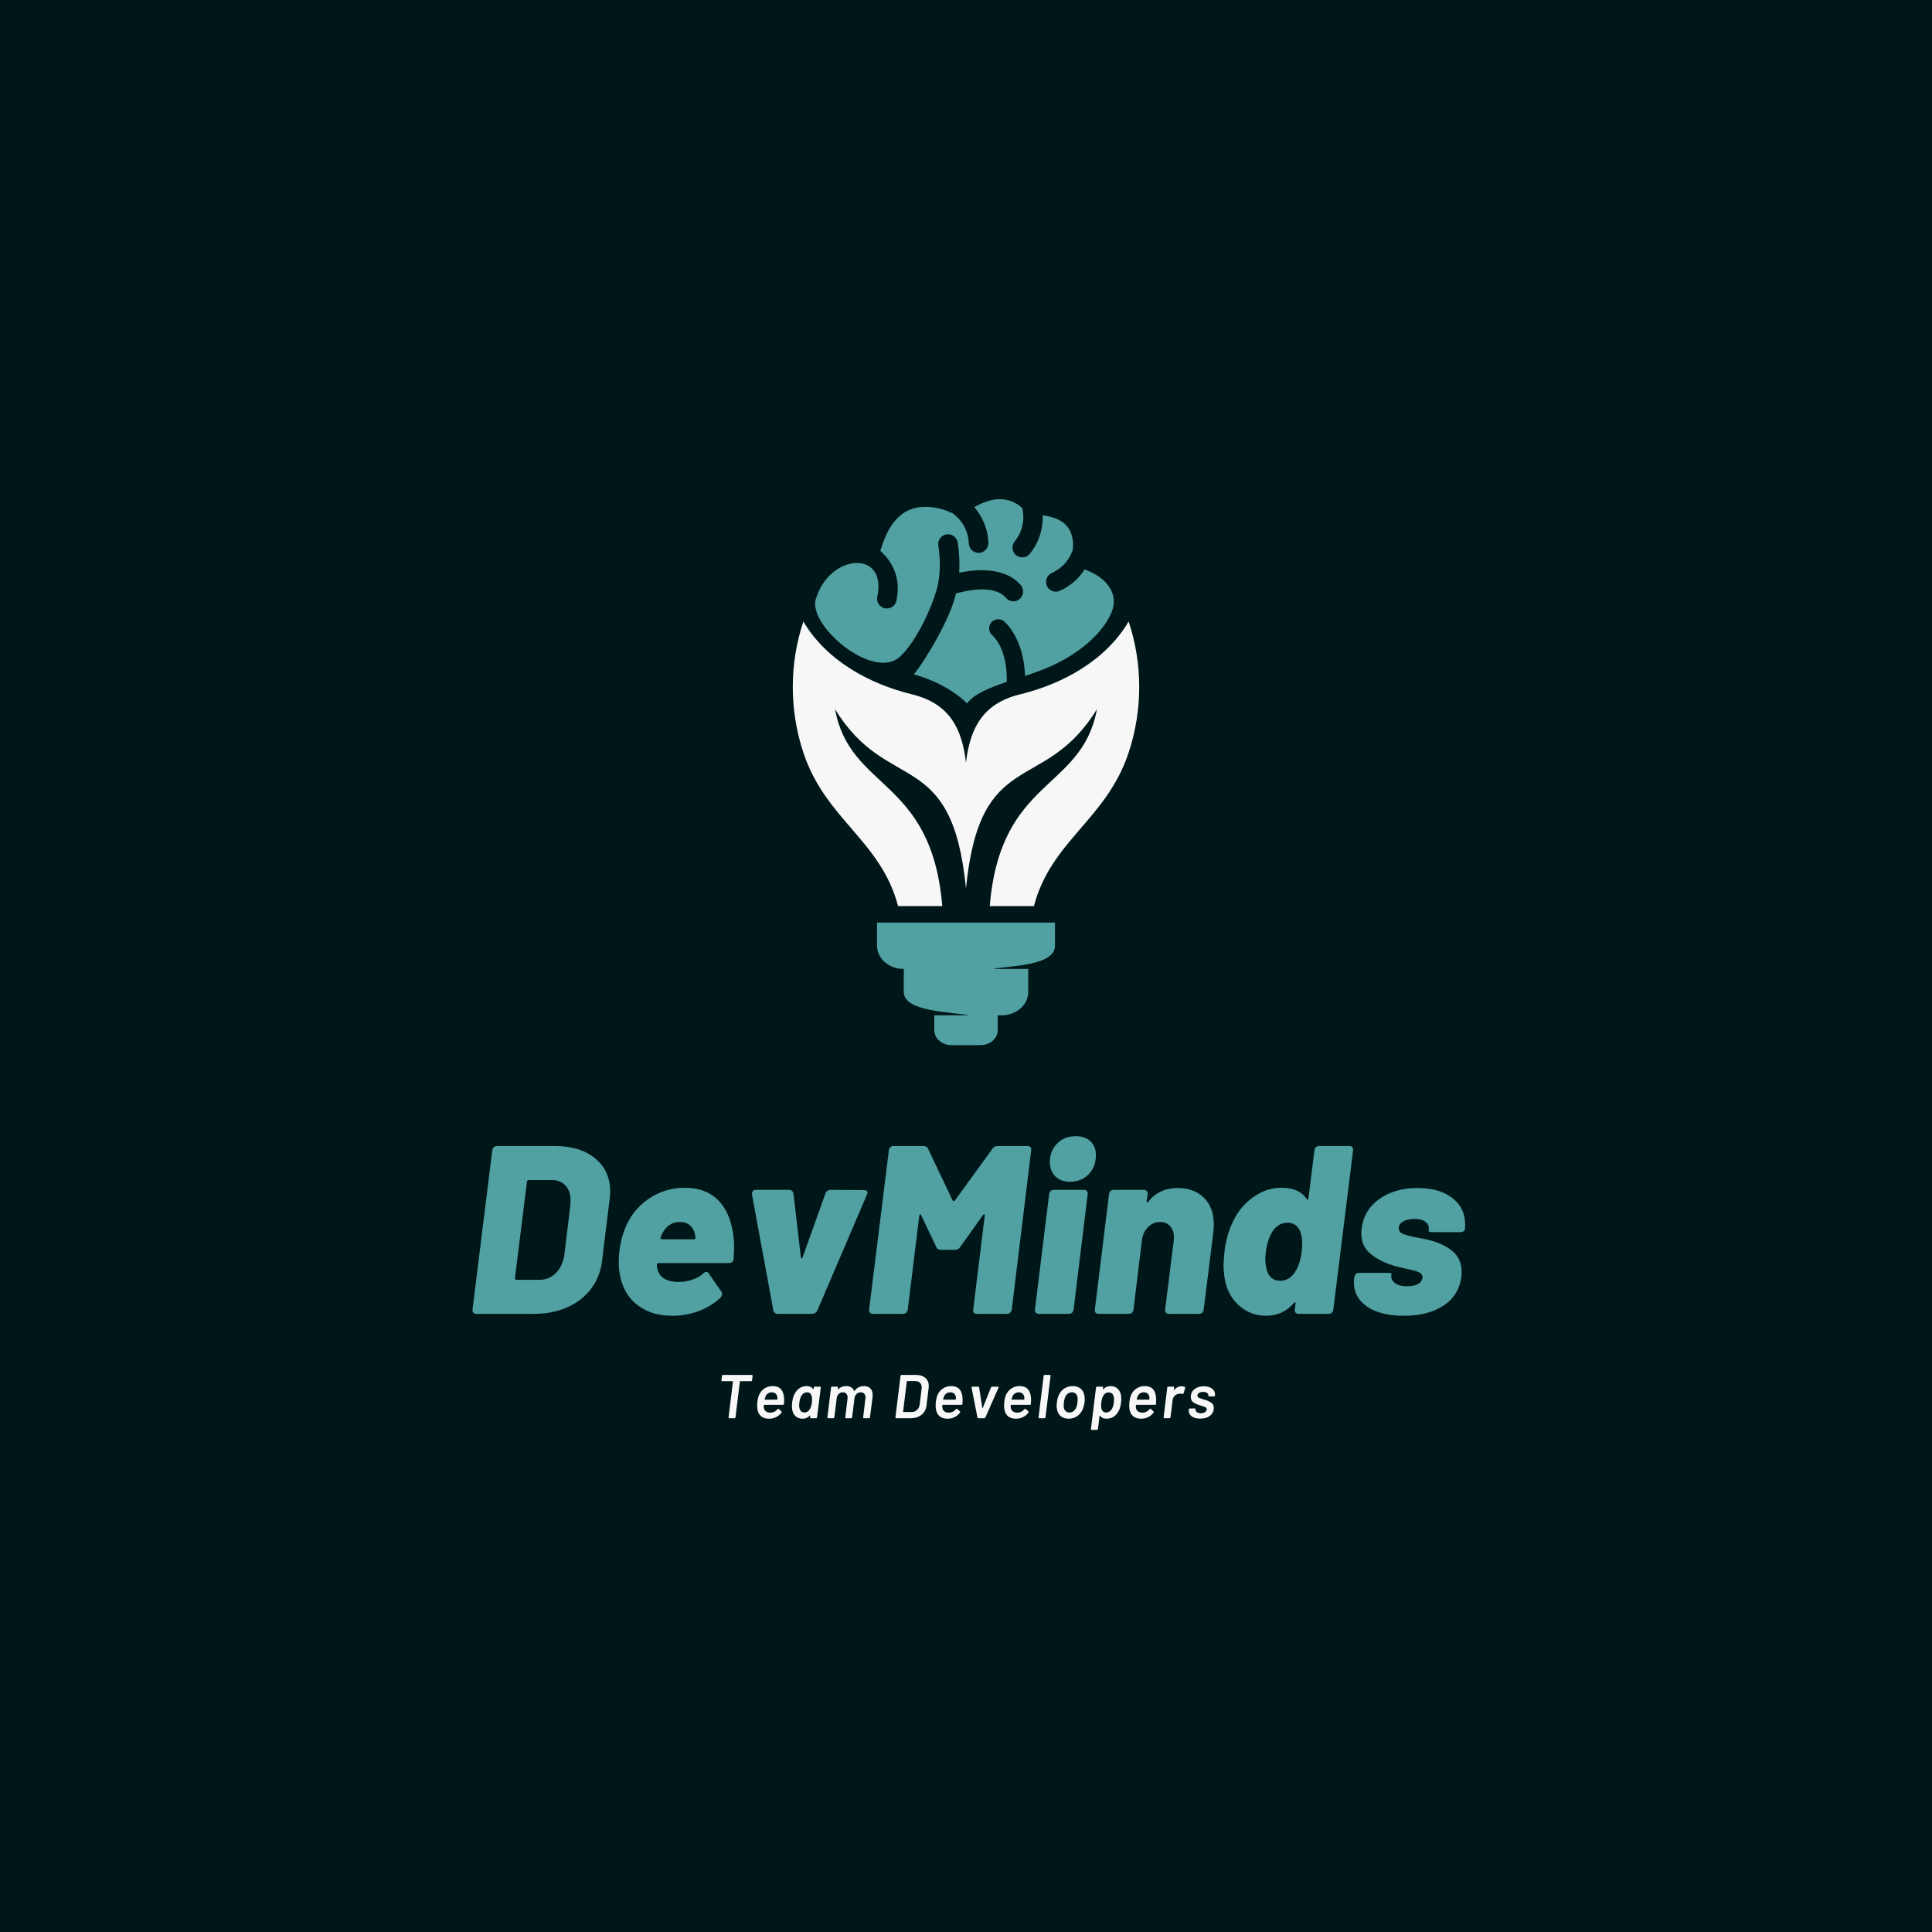 <svg xmlns="http://www.w3.org/2000/svg" xmlns:xlink="http://www.w3.org/1999/xlink" width="500" zoomAndPan="magnify" viewBox="0 0 375 375" height="500" preserveAspectRatio="xMidYMid meet" version="1.0"><defs><g/><clipPath id="8060c8d333"><path d="M 153.121 120 L 222 120 L 222 176 L 153.121 176 Z M 153.121 120 " clip-rule="nonzero"/></clipPath><clipPath id="dffc0115d4"><path d="M 170 179 L 205 179 L 205 202.922 L 170 202.922 Z M 170 179 " clip-rule="nonzero"/></clipPath><clipPath id="976999f841"><path d="M 158 96.426 L 217 96.426 L 217 137 L 158 137 Z M 158 96.426 " clip-rule="nonzero"/></clipPath></defs><rect x="-37.5" width="450" fill="#ffffff" y="-37.5" height="450" fill-opacity="1"/><rect x="-37.5" width="450" fill="#001719" y="-37.5" height="450" fill-opacity="1"/><g clip-path="url(#8060c8d333)"><path fill="#f7f7f7" d="M 182.895 175.871 L 174.316 175.871 C 170.98 163.168 160.289 159.102 155.965 146.18 C 153.121 137.664 153.258 128.605 155.938 120.637 C 160.305 128.059 168.48 132.688 177.031 134.777 C 184.277 136.543 186.723 141.387 187.496 148.016 C 188.281 141.383 190.723 136.543 197.973 134.777 C 206.523 132.688 214.695 128.059 219.062 120.637 C 221.742 128.605 221.883 137.664 219.035 146.18 C 214.707 159.102 204.02 163.168 200.684 175.871 L 192.109 175.871 C 194.195 150.883 210.004 153.535 212.914 137.648 C 202.664 154.398 190.246 144.695 187.496 172.422 C 184.75 144.699 172.336 154.398 162.078 137.648 C 164.996 153.535 180.801 150.883 182.895 175.871 Z M 182.895 175.871 " fill-opacity="1" fill-rule="evenodd"/></g><g clip-path="url(#dffc0115d4)"><path fill="#51a0a2" d="M 204.77 179.074 L 170.234 179.074 L 170.234 183.574 C 170.234 186.043 172.539 188.07 175.359 188.07 L 175.422 188.07 L 175.422 192.566 C 175.422 196.414 184.785 196.418 188.082 197.066 L 181.344 197.066 L 181.344 199.961 C 181.344 201.559 182.832 202.855 184.641 202.855 L 190.359 202.855 C 192.176 202.855 193.656 201.555 193.656 199.961 L 193.656 197.066 L 194.461 197.066 C 197.277 197.066 199.578 195.039 199.578 192.566 L 199.586 188.07 L 192.715 188.07 C 196.043 187.418 204.77 187.496 204.77 183.574 Z M 204.77 179.074 " fill-opacity="1" fill-rule="evenodd"/></g><g clip-path="url(#976999f841)"><path fill="#51a0a2" d="M 174.617 127.512 C 178.016 124.469 181.348 116.902 182.062 113.402 C 182.066 113.352 182.078 113.309 182.09 113.258 C 182.48 111.238 182.566 108.801 182.129 105.887 C 181.969 104.844 182.68 103.875 183.723 103.723 C 184.766 103.566 185.727 104.277 185.887 105.32 C 186.215 107.469 186.289 109.398 186.18 111.156 C 189.57 110.457 195.133 110.027 198.141 113.605 C 198.816 114.402 198.715 115.602 197.914 116.27 C 197.117 116.949 195.918 116.848 195.246 116.043 C 193.039 113.422 187.738 114.574 185.539 115.195 C 184.656 119.664 179.691 128.105 177.379 130.887 C 184.387 132.859 187.688 136.539 187.688 136.539 C 189.102 134.637 192.215 133.43 195.414 132.359 C 195.582 125.734 192.621 123.32 192.613 123.312 C 191.867 122.68 191.773 121.566 192.406 120.82 C 193.039 120.074 194.16 119.977 194.906 120.613 C 194.922 120.617 198.727 123.746 198.961 131.203 C 200.598 130.656 202.285 130.059 203.945 129.32 C 208.668 127.238 213.719 123.496 215.68 119.012 C 217.453 114.98 214.293 111.934 210.859 110.664 C 210.75 110.629 210.637 110.578 210.535 110.527 C 209.562 112.023 208.047 113.625 205.711 114.68 C 204.758 115.109 203.637 114.68 203.203 113.723 C 202.773 112.77 203.199 111.648 204.152 111.215 C 206.754 110.043 207.809 107.914 208.211 106.77 C 208.211 106.609 208.227 106.453 208.254 106.289 C 208.383 105.289 208.141 103.945 207.707 103.047 C 206.73 101.051 204.512 100.297 202.398 100.023 C 202.441 102.008 202.031 104.852 199.895 107.488 C 199.242 108.301 198.043 108.422 197.23 107.77 C 196.418 107.105 196.289 105.914 196.949 105.098 C 199.137 102.395 198.625 99.426 198.449 98.695 C 198.41 98.645 198.363 98.602 198.32 98.551 C 197.703 97.891 196.582 97.336 195.734 97.109 C 193.465 96.488 191.109 97.281 189.113 98.43 C 190.379 99.91 191.723 102.211 191.844 105.336 C 191.887 106.383 191.066 107.27 190.023 107.309 C 188.977 107.348 188.09 106.535 188.047 105.484 C 187.898 101.605 185.02 99.703 184.824 99.574 C 184.602 99.508 184.379 99.43 184.164 99.32 C 182.582 98.586 180.25 98.234 178.539 98.438 C 174.25 98.938 172.18 102.684 171.023 106.461 C 170.973 106.609 170.926 106.762 170.859 106.898 C 172.676 108.516 175.066 111.672 173.996 116.605 C 173.773 117.633 172.762 118.285 171.734 118.062 C 170.715 117.844 170.059 116.836 170.281 115.809 C 172.258 106.656 160.961 107.383 158.336 116.328 C 156.836 121.457 169.473 132.125 174.617 127.512 Z M 174.617 127.512 " fill-opacity="1" fill-rule="evenodd"/></g><g fill="#51a0a2" fill-opacity="1"><g transform="translate(90.328, 255.016)"><g><path d="M 2.141 0 C 1.891 0 1.691 -0.078 1.547 -0.234 C 1.41 -0.391 1.359 -0.594 1.391 -0.844 L 5.219 -31.734 C 5.25 -31.984 5.348 -32.188 5.516 -32.344 C 5.68 -32.5 5.891 -32.578 6.141 -32.578 L 17.359 -32.578 C 20.641 -32.578 23.25 -31.773 25.188 -30.172 C 27.133 -28.578 28.109 -26.43 28.109 -23.734 C 28.109 -23.453 28.078 -23 28.016 -22.375 L 26.516 -10.188 C 26.273 -8.176 25.562 -6.395 24.375 -4.844 C 23.195 -3.289 21.656 -2.094 19.75 -1.25 C 17.844 -0.414 15.711 0 13.359 0 Z M 9.625 -6.938 C 9.625 -6.719 9.719 -6.609 9.906 -6.609 L 14.469 -6.609 C 15.676 -6.609 16.711 -7.051 17.578 -7.938 C 18.453 -8.82 19 -10.008 19.219 -11.5 L 20.375 -21.078 C 20.406 -21.297 20.422 -21.594 20.422 -21.969 C 20.422 -23.207 20.094 -24.18 19.438 -24.891 C 18.789 -25.609 17.91 -25.969 16.797 -25.969 L 12.281 -25.969 C 12.219 -25.969 12.145 -25.938 12.062 -25.875 C 11.988 -25.812 11.953 -25.734 11.953 -25.641 Z M 9.625 -6.938 "/></g></g></g><g fill="#51a0a2" fill-opacity="1"><g transform="translate(118.19, 255.016)"><g><path d="M 13.5 -6.188 C 14.457 -6.188 15.352 -6.332 16.188 -6.625 C 17.031 -6.926 17.727 -7.32 18.281 -7.812 C 18.5 -8.031 18.703 -8.141 18.891 -8.141 C 19.109 -8.141 19.281 -8.031 19.406 -7.812 L 21.781 -4.375 C 21.906 -4.219 21.969 -4.031 21.969 -3.812 C 21.969 -3.625 21.875 -3.41 21.688 -3.172 C 20.508 -2.047 19.098 -1.172 17.453 -0.547 C 15.805 0.066 14.098 0.375 12.328 0.375 C 10.285 0.375 8.52 -0.004 7.031 -0.766 C 5.539 -1.523 4.359 -2.586 3.484 -3.953 C 2.43 -5.691 1.906 -7.738 1.906 -10.094 C 1.906 -10.781 1.953 -11.492 2.047 -12.234 C 2.203 -13.629 2.547 -15.023 3.078 -16.422 C 4.004 -18.848 5.52 -20.797 7.625 -22.266 C 9.738 -23.734 12.098 -24.469 14.703 -24.469 C 17.711 -24.469 20.023 -23.504 21.641 -21.578 C 23.254 -19.66 24.141 -16.984 24.297 -13.547 C 24.297 -12.297 24.266 -11.348 24.203 -10.703 C 24.172 -10.141 23.859 -9.859 23.266 -9.859 L 9.625 -9.859 C 9.414 -9.859 9.312 -9.75 9.312 -9.531 C 9.312 -9.133 9.359 -8.812 9.453 -8.562 C 9.66 -7.789 10.113 -7.203 10.812 -6.797 C 11.508 -6.391 12.406 -6.188 13.5 -6.188 Z M 13.734 -17.828 C 12.242 -17.828 11.109 -17.066 10.328 -15.547 L 10.047 -14.844 L 10 -14.703 C 10 -14.641 10.035 -14.582 10.109 -14.531 C 10.191 -14.488 10.266 -14.469 10.328 -14.469 L 16.469 -14.469 C 16.594 -14.469 16.688 -14.504 16.75 -14.578 C 16.812 -14.66 16.828 -14.75 16.797 -14.844 L 16.703 -15.453 C 16.547 -16.191 16.219 -16.77 15.719 -17.188 C 15.227 -17.613 14.566 -17.828 13.734 -17.828 Z M 13.734 -17.828 "/></g></g></g><g fill="#51a0a2" fill-opacity="1"><g transform="translate(143.074, 255.016)"><g><path d="M 7.906 0 C 7.414 0 7.125 -0.234 7.031 -0.703 L 2.891 -23.125 L 2.891 -23.312 C 2.891 -23.812 3.148 -24.062 3.672 -24.062 L 10.141 -24.062 C 10.359 -24.062 10.535 -23.988 10.672 -23.844 C 10.816 -23.707 10.906 -23.531 10.938 -23.312 L 12.375 -10.938 C 12.406 -10.812 12.457 -10.75 12.531 -10.75 C 12.613 -10.75 12.672 -10.812 12.703 -10.938 L 17.125 -23.312 C 17.188 -23.531 17.312 -23.707 17.5 -23.844 C 17.688 -23.988 17.883 -24.062 18.094 -24.062 L 24.609 -24.016 C 24.828 -24.016 25 -23.973 25.125 -23.891 C 25.25 -23.816 25.312 -23.703 25.312 -23.547 C 25.312 -23.422 25.266 -23.266 25.172 -23.078 L 15.594 -0.703 C 15.375 -0.234 15.016 0 14.516 0 Z M 7.906 0 "/></g></g></g><g fill="#51a0a2" fill-opacity="1"><g transform="translate(167.26, 255.016)"><g><path d="M 2.188 0 C 1.938 0 1.738 -0.078 1.594 -0.234 C 1.457 -0.391 1.406 -0.594 1.438 -0.844 L 5.266 -31.734 C 5.285 -31.984 5.379 -32.188 5.547 -32.344 C 5.723 -32.5 5.938 -32.578 6.188 -32.578 L 12 -32.578 C 12.438 -32.578 12.734 -32.391 12.891 -32.016 L 17.641 -22.016 C 17.766 -21.828 17.914 -21.828 18.094 -22.016 L 25.359 -32.016 C 25.609 -32.391 25.953 -32.578 26.391 -32.578 L 32.203 -32.578 C 32.453 -32.578 32.633 -32.5 32.75 -32.344 C 32.875 -32.188 32.922 -31.984 32.891 -31.734 L 29.125 -0.844 C 29.094 -0.594 28.988 -0.391 28.812 -0.234 C 28.645 -0.078 28.441 0 28.203 0 L 22.328 0 C 21.805 0 21.578 -0.281 21.641 -0.844 L 23.875 -19.031 L 23.875 -19.125 C 23.875 -19.25 23.832 -19.312 23.75 -19.312 C 23.676 -19.312 23.594 -19.25 23.5 -19.125 L 19.125 -12.984 C 18.875 -12.609 18.531 -12.422 18.094 -12.422 L 15.359 -12.422 C 14.891 -12.422 14.594 -12.609 14.469 -12.984 L 11.547 -19.125 C 11.484 -19.281 11.41 -19.344 11.328 -19.312 C 11.254 -19.281 11.203 -19.188 11.172 -19.031 L 8.938 -0.844 C 8.906 -0.594 8.812 -0.391 8.656 -0.234 C 8.5 -0.078 8.297 0 8.047 0 Z M 2.188 0 "/></g></g></g><g fill="#51a0a2" fill-opacity="1"><g transform="translate(199.447, 255.016)"><g><path d="M 8.234 -25.641 C 7.055 -25.641 6.109 -25.988 5.391 -26.688 C 4.68 -27.383 4.328 -28.305 4.328 -29.453 C 4.328 -30.91 4.801 -32.113 5.75 -33.062 C 6.695 -34.008 7.898 -34.484 9.359 -34.484 C 10.566 -34.484 11.52 -34.148 12.219 -33.484 C 12.914 -32.816 13.266 -31.922 13.266 -30.797 C 13.266 -29.285 12.789 -28.047 11.844 -27.078 C 10.895 -26.117 9.691 -25.641 8.234 -25.641 Z M 2.188 0 C 1.938 0 1.738 -0.078 1.594 -0.234 C 1.457 -0.391 1.406 -0.594 1.438 -0.844 L 4.188 -23.219 C 4.281 -23.781 4.594 -24.062 5.125 -24.062 L 10.984 -24.062 C 11.234 -24.062 11.414 -23.984 11.531 -23.828 C 11.656 -23.672 11.703 -23.469 11.672 -23.219 L 8.938 -0.844 C 8.906 -0.594 8.812 -0.391 8.656 -0.234 C 8.5 -0.078 8.297 0 8.047 0 Z M 2.188 0 "/></g></g></g><g fill="#51a0a2" fill-opacity="1"><g transform="translate(211.401, 255.016)"><g><path d="M 17.172 -24.422 C 19.305 -24.422 21.008 -23.789 22.281 -22.531 C 23.562 -21.281 24.203 -19.539 24.203 -17.312 C 24.203 -17.031 24.172 -16.547 24.109 -15.859 L 22.234 -0.844 C 22.211 -0.594 22.125 -0.391 21.969 -0.234 C 21.812 -0.078 21.609 0 21.359 0 L 15.5 0 C 15.25 0 15.051 -0.078 14.906 -0.234 C 14.77 -0.391 14.719 -0.594 14.75 -0.844 L 16.422 -14.188 L 16.469 -14.797 C 16.469 -15.691 16.227 -16.422 15.75 -16.984 C 15.27 -17.547 14.609 -17.828 13.766 -17.828 C 12.867 -17.828 12.086 -17.492 11.422 -16.828 C 10.754 -16.16 10.359 -15.281 10.234 -14.188 L 8.609 -0.844 C 8.516 -0.281 8.203 0 7.672 0 L 1.812 0 C 1.562 0 1.375 -0.078 1.25 -0.234 C 1.125 -0.391 1.078 -0.594 1.109 -0.844 L 3.859 -23.219 C 3.891 -23.469 3.984 -23.672 4.141 -23.828 C 4.297 -23.984 4.5 -24.062 4.75 -24.062 L 10.609 -24.062 C 10.859 -24.062 11.051 -23.984 11.188 -23.828 C 11.332 -23.672 11.391 -23.469 11.359 -23.219 L 11.172 -21.922 C 11.141 -21.766 11.16 -21.672 11.234 -21.641 C 11.316 -21.609 11.406 -21.656 11.5 -21.781 C 12.895 -23.539 14.785 -24.422 17.172 -24.422 Z M 17.172 -24.422 "/></g></g></g><g fill="#51a0a2" fill-opacity="1"><g transform="translate(236.239, 255.016)"><g><path d="M 18.891 -31.734 C 18.922 -31.984 19.016 -32.188 19.172 -32.344 C 19.328 -32.5 19.531 -32.578 19.781 -32.578 L 25.688 -32.578 C 25.938 -32.578 26.125 -32.5 26.25 -32.344 C 26.375 -32.188 26.422 -31.984 26.391 -31.734 L 22.562 -0.844 C 22.531 -0.594 22.438 -0.391 22.281 -0.234 C 22.133 -0.078 21.938 0 21.688 0 L 15.828 0 C 15.578 0 15.379 -0.078 15.234 -0.234 C 15.098 -0.391 15.047 -0.594 15.078 -0.844 L 15.219 -1.953 C 15.25 -2.109 15.223 -2.203 15.141 -2.234 C 15.066 -2.266 14.984 -2.219 14.891 -2.094 C 13.492 -0.445 11.68 0.375 9.453 0.375 C 7.492 0.375 5.758 -0.289 4.25 -1.625 C 2.75 -2.957 1.828 -4.68 1.484 -6.797 C 1.328 -7.785 1.25 -8.672 1.25 -9.453 C 1.25 -10.066 1.312 -10.961 1.438 -12.141 C 1.688 -14.254 2.25 -16.207 3.125 -18 C 4.051 -19.926 5.359 -21.484 7.047 -22.672 C 8.734 -23.867 10.539 -24.469 12.469 -24.469 C 14.789 -24.469 16.422 -23.754 17.359 -22.328 C 17.422 -22.211 17.5 -22.164 17.594 -22.188 C 17.688 -22.219 17.734 -22.312 17.734 -22.469 Z M 15.172 -8.188 C 15.816 -9.238 16.234 -10.508 16.422 -12 C 16.484 -12.75 16.516 -13.266 16.516 -13.547 C 16.516 -14.566 16.375 -15.414 16.094 -16.094 C 15.602 -17.156 14.801 -17.688 13.688 -17.688 C 12.5 -17.688 11.535 -17.141 10.797 -16.047 C 10.141 -15.086 9.691 -13.738 9.453 -12 C 9.391 -11.383 9.359 -10.953 9.359 -10.703 C 9.359 -9.711 9.492 -8.859 9.766 -8.141 C 10.203 -6.992 11.039 -6.422 12.281 -6.422 C 13.457 -6.422 14.422 -7.008 15.172 -8.188 Z M 15.172 -8.188 "/></g></g></g><g fill="#51a0a2" fill-opacity="1"><g transform="translate(261.588, 255.016)"><g><path d="M 10.891 0.375 C 7.879 0.375 5.508 -0.211 3.781 -1.391 C 2.062 -2.578 1.203 -4.145 1.203 -6.094 C 1.203 -6.438 1.219 -6.703 1.25 -6.891 L 1.297 -7.125 C 1.328 -7.363 1.422 -7.562 1.578 -7.719 C 1.734 -7.875 1.938 -7.953 2.188 -7.953 L 7.719 -7.953 C 8.312 -7.953 8.578 -7.859 8.516 -7.672 L 8.469 -7.406 C 8.406 -6.812 8.66 -6.316 9.234 -5.922 C 9.805 -5.535 10.578 -5.344 11.547 -5.344 C 12.441 -5.344 13.16 -5.504 13.703 -5.828 C 14.242 -6.16 14.516 -6.594 14.516 -7.125 C 14.516 -7.551 14.266 -7.875 13.766 -8.094 C 13.273 -8.312 12.473 -8.531 11.359 -8.75 C 9.523 -9.125 8.051 -9.57 6.938 -10.094 C 5.633 -10.688 4.594 -11.41 3.812 -12.266 C 3.039 -13.117 2.656 -14.242 2.656 -15.641 C 2.656 -16.035 2.672 -16.344 2.703 -16.562 C 3.016 -18.977 4.16 -20.891 6.141 -22.297 C 8.129 -23.711 10.613 -24.422 13.594 -24.422 C 16.414 -24.422 18.656 -23.773 20.312 -22.484 C 21.969 -21.203 22.797 -19.492 22.797 -17.359 C 22.797 -16.953 22.781 -16.641 22.75 -16.422 C 22.719 -16.266 22.625 -16.129 22.469 -16.016 C 22.312 -15.91 22.113 -15.859 21.875 -15.859 L 16.469 -15.859 C 15.945 -15.859 15.688 -15.953 15.688 -16.141 L 15.734 -16.422 C 15.797 -17.016 15.582 -17.492 15.094 -17.859 C 14.613 -18.234 13.91 -18.422 12.984 -18.422 C 12.078 -18.422 11.336 -18.258 10.766 -17.938 C 10.191 -17.613 9.906 -17.172 9.906 -16.609 C 9.906 -16.109 10.188 -15.742 10.75 -15.516 C 11.312 -15.285 12.227 -15.047 13.5 -14.797 C 14.988 -14.547 16.164 -14.266 17.031 -13.953 C 18.645 -13.398 19.895 -12.664 20.781 -11.75 C 21.664 -10.832 22.109 -9.629 22.109 -8.141 C 22.109 -7.734 22.094 -7.426 22.062 -7.219 C 21.75 -4.789 20.594 -2.914 18.594 -1.594 C 16.594 -0.281 14.023 0.375 10.891 0.375 Z M 10.891 0.375 "/></g></g></g><g fill="#f7f7f7" fill-opacity="1"><g transform="translate(138.965, 275.275)"><g><path d="M 6.953 -8.406 C 7.016 -8.406 7.055 -8.383 7.078 -8.344 C 7.109 -8.312 7.117 -8.266 7.109 -8.203 L 7.016 -7.375 C 7.016 -7.32 6.992 -7.273 6.953 -7.234 C 6.922 -7.203 6.867 -7.188 6.797 -7.188 L 4.734 -7.188 C 4.691 -7.188 4.66 -7.16 4.641 -7.109 L 3.797 -0.188 C 3.785 -0.133 3.758 -0.086 3.719 -0.047 C 3.688 -0.016 3.645 0 3.594 0 L 2.609 0 C 2.547 0 2.5 -0.016 2.469 -0.047 C 2.445 -0.086 2.441 -0.133 2.453 -0.188 L 3.297 -7.109 C 3.297 -7.16 3.273 -7.188 3.234 -7.188 L 1.234 -7.188 C 1.109 -7.188 1.051 -7.25 1.062 -7.375 L 1.172 -8.203 C 1.191 -8.336 1.258 -8.406 1.375 -8.406 Z M 6.953 -8.406 "/></g></g></g><g fill="#f7f7f7" fill-opacity="1"><g transform="translate(146.261, 275.275)"><g><path d="M 3.281 -1.078 C 3.562 -1.086 3.816 -1.148 4.047 -1.266 C 4.285 -1.379 4.477 -1.535 4.625 -1.734 C 4.664 -1.805 4.723 -1.844 4.797 -1.844 C 4.828 -1.844 4.859 -1.828 4.891 -1.797 L 5.406 -1.344 C 5.445 -1.289 5.469 -1.242 5.469 -1.203 C 5.469 -1.16 5.453 -1.117 5.422 -1.078 C 5.148 -0.711 4.805 -0.426 4.391 -0.219 C 3.973 -0.008 3.516 0.094 3.016 0.094 C 2.398 0.094 1.898 -0.051 1.516 -0.344 C 1.141 -0.645 0.895 -1.066 0.781 -1.609 C 0.727 -1.859 0.703 -2.145 0.703 -2.469 C 0.703 -2.664 0.711 -2.875 0.734 -3.094 C 0.797 -3.633 0.891 -4.062 1.016 -4.375 C 1.223 -4.938 1.566 -5.383 2.047 -5.719 C 2.523 -6.062 3.078 -6.234 3.703 -6.234 C 4.484 -6.234 5.051 -6 5.406 -5.531 C 5.758 -5.07 5.938 -4.41 5.938 -3.547 C 5.938 -3.305 5.926 -3.051 5.906 -2.781 C 5.895 -2.727 5.867 -2.68 5.828 -2.641 C 5.797 -2.609 5.754 -2.594 5.703 -2.594 L 2.094 -2.594 C 2.051 -2.594 2.02 -2.566 2 -2.516 L 1.984 -2.266 C 1.984 -1.898 2.098 -1.609 2.328 -1.391 C 2.555 -1.18 2.875 -1.078 3.281 -1.078 Z M 3.547 -5.031 C 3.242 -5.031 2.988 -4.953 2.781 -4.797 C 2.57 -4.648 2.414 -4.445 2.312 -4.188 C 2.27 -4.094 2.219 -3.926 2.156 -3.688 C 2.145 -3.633 2.16 -3.609 2.203 -3.609 L 4.547 -3.609 C 4.598 -3.609 4.625 -3.633 4.625 -3.688 C 4.625 -3.906 4.625 -4.047 4.625 -4.109 C 4.582 -4.391 4.469 -4.613 4.281 -4.781 C 4.094 -4.945 3.848 -5.031 3.547 -5.031 Z M 3.547 -5.031 "/></g></g></g><g fill="#f7f7f7" fill-opacity="1"><g transform="translate(153.125, 275.275)"><g><path d="M 4.828 -5.938 C 4.836 -6 4.859 -6.047 4.891 -6.078 C 4.922 -6.109 4.973 -6.125 5.047 -6.125 L 6.016 -6.125 C 6.141 -6.125 6.195 -6.062 6.188 -5.938 L 5.469 -0.188 C 5.457 -0.133 5.438 -0.086 5.406 -0.047 C 5.375 -0.016 5.32 0 5.25 0 L 4.281 0 C 4.156 0 4.098 -0.062 4.109 -0.188 L 4.156 -0.484 C 4.156 -0.516 4.145 -0.531 4.125 -0.531 C 4.113 -0.539 4.098 -0.535 4.078 -0.516 C 3.691 -0.109 3.227 0.094 2.688 0.094 C 2.145 0.094 1.695 -0.051 1.344 -0.344 C 1 -0.645 0.77 -1.055 0.656 -1.578 C 0.613 -1.836 0.594 -2.102 0.594 -2.375 C 0.594 -2.633 0.609 -2.867 0.641 -3.078 C 0.703 -3.641 0.828 -4.129 1.016 -4.547 C 1.254 -5.078 1.582 -5.488 2 -5.781 C 2.414 -6.082 2.906 -6.234 3.469 -6.234 C 4 -6.234 4.414 -6.039 4.719 -5.656 C 4.727 -5.625 4.738 -5.613 4.75 -5.625 C 4.77 -5.633 4.785 -5.656 4.797 -5.688 Z M 4.016 -1.688 C 4.234 -1.988 4.383 -2.453 4.469 -3.078 C 4.488 -3.285 4.5 -3.473 4.5 -3.641 C 4.5 -3.992 4.445 -4.281 4.344 -4.5 C 4.188 -4.852 3.922 -5.031 3.547 -5.031 C 3.141 -5.031 2.805 -4.863 2.547 -4.531 C 2.273 -4.164 2.102 -3.676 2.031 -3.062 C 2 -2.863 1.984 -2.688 1.984 -2.531 C 1.984 -2.207 2.035 -1.926 2.141 -1.688 C 2.297 -1.301 2.598 -1.109 3.047 -1.109 C 3.43 -1.109 3.754 -1.301 4.016 -1.688 Z M 4.016 -1.688 "/></g></g></g><g fill="#f7f7f7" fill-opacity="1"><g transform="translate(160.085, 275.275)"><g><path d="M 7.625 -6.234 C 8.156 -6.234 8.566 -6.082 8.859 -5.781 C 9.148 -5.477 9.297 -5.051 9.297 -4.5 C 9.297 -4.414 9.289 -4.285 9.281 -4.109 L 8.781 -0.188 C 8.77 -0.062 8.703 0 8.578 0 L 7.609 0 C 7.555 0 7.516 -0.016 7.484 -0.047 C 7.453 -0.086 7.441 -0.133 7.453 -0.188 L 7.891 -3.828 C 7.898 -3.879 7.906 -3.953 7.906 -4.047 C 7.906 -4.348 7.82 -4.586 7.656 -4.766 C 7.5 -4.941 7.281 -5.031 7 -5.031 C 6.676 -5.031 6.398 -4.922 6.172 -4.703 C 5.941 -4.484 5.805 -4.195 5.766 -3.844 L 5.312 -0.188 C 5.301 -0.062 5.234 0 5.109 0 L 4.141 0 C 4.086 0 4.047 -0.016 4.016 -0.047 C 3.984 -0.086 3.973 -0.133 3.984 -0.188 L 4.422 -3.828 C 4.43 -3.879 4.438 -3.945 4.438 -4.031 C 4.438 -4.332 4.352 -4.57 4.188 -4.75 C 4.031 -4.938 3.805 -5.031 3.516 -5.031 C 3.223 -5.031 2.973 -4.941 2.766 -4.766 C 2.555 -4.586 2.414 -4.348 2.344 -4.047 L 1.859 -0.188 C 1.848 -0.133 1.82 -0.086 1.781 -0.047 C 1.75 -0.016 1.707 0 1.656 0 L 0.672 0 C 0.617 0 0.578 -0.016 0.547 -0.047 C 0.516 -0.086 0.504 -0.133 0.516 -0.188 L 1.219 -5.938 C 1.238 -6.062 1.305 -6.125 1.422 -6.125 L 2.406 -6.125 C 2.531 -6.125 2.582 -6.062 2.562 -5.938 L 2.531 -5.609 C 2.52 -5.578 2.523 -5.555 2.547 -5.547 C 2.566 -5.547 2.586 -5.562 2.609 -5.594 C 2.992 -6.02 3.508 -6.234 4.156 -6.234 C 4.539 -6.234 4.863 -6.156 5.125 -6 C 5.383 -5.844 5.57 -5.609 5.688 -5.297 C 5.707 -5.273 5.723 -5.266 5.734 -5.266 C 5.754 -5.266 5.77 -5.281 5.781 -5.312 C 6 -5.613 6.266 -5.844 6.578 -6 C 6.898 -6.156 7.25 -6.234 7.625 -6.234 Z M 7.625 -6.234 "/></g></g></g><g fill="#f7f7f7" fill-opacity="1"><g transform="translate(170.285, 275.275)"><g/></g></g><g fill="#f7f7f7" fill-opacity="1"><g transform="translate(173.165, 275.275)"><g><path d="M 0.797 0 C 0.672 0 0.617 -0.062 0.641 -0.188 L 1.625 -8.203 C 1.645 -8.336 1.719 -8.406 1.844 -8.406 L 4.625 -8.406 C 5.383 -8.406 5.988 -8.211 6.438 -7.828 C 6.883 -7.453 7.109 -6.941 7.109 -6.297 C 7.109 -6.223 7.102 -6.102 7.094 -5.938 L 6.672 -2.453 C 6.578 -1.703 6.25 -1.102 5.688 -0.656 C 5.125 -0.219 4.426 0 3.594 0 Z M 2.125 -1.266 C 2.113 -1.223 2.133 -1.203 2.188 -1.203 L 3.797 -1.203 C 4.211 -1.203 4.555 -1.332 4.828 -1.594 C 5.109 -1.863 5.281 -2.223 5.344 -2.672 L 5.719 -5.719 C 5.727 -5.77 5.734 -5.852 5.734 -5.969 C 5.734 -6.352 5.625 -6.656 5.406 -6.875 C 5.195 -7.094 4.906 -7.203 4.531 -7.203 L 2.922 -7.203 C 2.867 -7.203 2.844 -7.176 2.844 -7.125 Z M 2.125 -1.266 "/></g></g></g><g fill="#f7f7f7" fill-opacity="1"><g transform="translate(180.905, 275.275)"><g><path d="M 3.281 -1.078 C 3.562 -1.086 3.816 -1.148 4.047 -1.266 C 4.285 -1.379 4.477 -1.535 4.625 -1.734 C 4.664 -1.805 4.723 -1.844 4.797 -1.844 C 4.828 -1.844 4.859 -1.828 4.891 -1.797 L 5.406 -1.344 C 5.445 -1.289 5.469 -1.242 5.469 -1.203 C 5.469 -1.16 5.453 -1.117 5.422 -1.078 C 5.148 -0.711 4.805 -0.426 4.391 -0.219 C 3.973 -0.008 3.516 0.094 3.016 0.094 C 2.398 0.094 1.898 -0.051 1.516 -0.344 C 1.141 -0.645 0.895 -1.066 0.781 -1.609 C 0.727 -1.859 0.703 -2.145 0.703 -2.469 C 0.703 -2.664 0.711 -2.875 0.734 -3.094 C 0.797 -3.633 0.891 -4.062 1.016 -4.375 C 1.223 -4.938 1.566 -5.383 2.047 -5.719 C 2.523 -6.062 3.078 -6.234 3.703 -6.234 C 4.484 -6.234 5.051 -6 5.406 -5.531 C 5.758 -5.07 5.938 -4.41 5.938 -3.547 C 5.938 -3.305 5.926 -3.051 5.906 -2.781 C 5.895 -2.727 5.867 -2.68 5.828 -2.641 C 5.797 -2.609 5.754 -2.594 5.703 -2.594 L 2.094 -2.594 C 2.051 -2.594 2.02 -2.566 2 -2.516 L 1.984 -2.266 C 1.984 -1.898 2.098 -1.609 2.328 -1.391 C 2.555 -1.18 2.875 -1.078 3.281 -1.078 Z M 3.547 -5.031 C 3.242 -5.031 2.988 -4.953 2.781 -4.797 C 2.57 -4.648 2.414 -4.445 2.312 -4.188 C 2.27 -4.094 2.219 -3.926 2.156 -3.688 C 2.145 -3.633 2.16 -3.609 2.203 -3.609 L 4.547 -3.609 C 4.598 -3.609 4.625 -3.633 4.625 -3.688 C 4.625 -3.906 4.625 -4.047 4.625 -4.109 C 4.582 -4.391 4.469 -4.613 4.281 -4.781 C 4.094 -4.945 3.848 -5.031 3.547 -5.031 Z M 3.547 -5.031 "/></g></g></g><g fill="#f7f7f7" fill-opacity="1"><g transform="translate(187.769, 275.275)"><g><path d="M 2.141 0 C 2.023 0 1.961 -0.051 1.953 -0.156 L 0.812 -5.922 L 0.812 -5.969 C 0.812 -6.07 0.875 -6.125 1 -6.125 L 2.094 -6.125 C 2.195 -6.125 2.258 -6.07 2.281 -5.969 L 2.906 -1.984 C 2.914 -1.953 2.926 -1.938 2.938 -1.938 C 2.957 -1.938 2.973 -1.953 2.984 -1.984 L 4.578 -5.969 C 4.629 -6.07 4.707 -6.125 4.812 -6.125 L 5.906 -6.125 C 6.008 -6.125 6.062 -6.082 6.062 -6 L 6.031 -5.906 L 3.5 -0.156 C 3.457 -0.051 3.383 0 3.281 0 Z M 2.141 0 "/></g></g></g><g fill="#f7f7f7" fill-opacity="1"><g transform="translate(194.189, 275.275)"><g><path d="M 3.281 -1.078 C 3.562 -1.086 3.816 -1.148 4.047 -1.266 C 4.285 -1.379 4.477 -1.535 4.625 -1.734 C 4.664 -1.805 4.723 -1.844 4.797 -1.844 C 4.828 -1.844 4.859 -1.828 4.891 -1.797 L 5.406 -1.344 C 5.445 -1.289 5.469 -1.242 5.469 -1.203 C 5.469 -1.16 5.453 -1.117 5.422 -1.078 C 5.148 -0.711 4.805 -0.426 4.391 -0.219 C 3.973 -0.008 3.516 0.094 3.016 0.094 C 2.398 0.094 1.898 -0.051 1.516 -0.344 C 1.141 -0.645 0.895 -1.066 0.781 -1.609 C 0.727 -1.859 0.703 -2.145 0.703 -2.469 C 0.703 -2.664 0.711 -2.875 0.734 -3.094 C 0.797 -3.633 0.891 -4.062 1.016 -4.375 C 1.223 -4.938 1.566 -5.383 2.047 -5.719 C 2.523 -6.062 3.078 -6.234 3.703 -6.234 C 4.484 -6.234 5.051 -6 5.406 -5.531 C 5.758 -5.07 5.938 -4.41 5.938 -3.547 C 5.938 -3.305 5.926 -3.051 5.906 -2.781 C 5.895 -2.727 5.867 -2.68 5.828 -2.641 C 5.797 -2.609 5.754 -2.594 5.703 -2.594 L 2.094 -2.594 C 2.051 -2.594 2.02 -2.566 2 -2.516 L 1.984 -2.266 C 1.984 -1.898 2.098 -1.609 2.328 -1.391 C 2.555 -1.18 2.875 -1.078 3.281 -1.078 Z M 3.547 -5.031 C 3.242 -5.031 2.988 -4.953 2.781 -4.797 C 2.57 -4.648 2.414 -4.445 2.312 -4.188 C 2.27 -4.094 2.219 -3.926 2.156 -3.688 C 2.145 -3.633 2.16 -3.609 2.203 -3.609 L 4.547 -3.609 C 4.598 -3.609 4.625 -3.633 4.625 -3.688 C 4.625 -3.906 4.625 -4.047 4.625 -4.109 C 4.582 -4.391 4.469 -4.613 4.281 -4.781 C 4.094 -4.945 3.848 -5.031 3.547 -5.031 Z M 3.547 -5.031 "/></g></g></g><g fill="#f7f7f7" fill-opacity="1"><g transform="translate(201.053, 275.275)"><g><path d="M 0.688 0 C 0.625 0 0.578 -0.016 0.547 -0.047 C 0.523 -0.086 0.52 -0.133 0.531 -0.188 L 1.516 -8.203 C 1.523 -8.336 1.594 -8.406 1.719 -8.406 L 2.703 -8.406 C 2.754 -8.406 2.797 -8.383 2.828 -8.344 C 2.859 -8.312 2.867 -8.266 2.859 -8.203 L 1.875 -0.188 C 1.863 -0.133 1.836 -0.086 1.797 -0.047 C 1.766 -0.016 1.723 0 1.672 0 Z M 0.688 0 "/></g></g></g><g fill="#f7f7f7" fill-opacity="1"><g transform="translate(204.437, 275.275)"><g><path d="M 3.016 0.094 C 2.398 0.094 1.891 -0.062 1.484 -0.375 C 1.086 -0.695 0.836 -1.145 0.734 -1.719 C 0.68 -1.926 0.656 -2.16 0.656 -2.422 C 0.656 -2.578 0.672 -2.797 0.703 -3.078 C 0.766 -3.586 0.883 -4.047 1.062 -4.453 C 1.301 -5.016 1.66 -5.453 2.141 -5.766 C 2.629 -6.078 3.18 -6.234 3.797 -6.234 C 4.391 -6.234 4.883 -6.078 5.281 -5.766 C 5.676 -5.453 5.926 -5.02 6.031 -4.469 C 6.082 -4.238 6.109 -3.984 6.109 -3.703 C 6.109 -3.504 6.098 -3.301 6.078 -3.094 C 6.004 -2.602 5.883 -2.148 5.719 -1.734 C 5.469 -1.16 5.102 -0.711 4.625 -0.391 C 4.145 -0.066 3.609 0.094 3.016 0.094 Z M 3.156 -1.109 C 3.445 -1.109 3.703 -1.191 3.922 -1.359 C 4.148 -1.523 4.328 -1.758 4.453 -2.062 C 4.578 -2.32 4.66 -2.66 4.703 -3.078 C 4.723 -3.285 4.734 -3.484 4.734 -3.672 C 4.734 -3.785 4.727 -3.922 4.719 -4.078 C 4.656 -4.379 4.531 -4.613 4.344 -4.781 C 4.156 -4.945 3.914 -5.031 3.625 -5.031 C 3.332 -5.031 3.07 -4.945 2.844 -4.781 C 2.613 -4.613 2.43 -4.379 2.297 -4.078 C 2.191 -3.773 2.113 -3.441 2.062 -3.078 C 2.039 -2.867 2.031 -2.672 2.031 -2.484 C 2.031 -2.359 2.035 -2.219 2.047 -2.062 C 2.109 -1.758 2.234 -1.523 2.422 -1.359 C 2.617 -1.191 2.863 -1.109 3.156 -1.109 Z M 3.156 -1.109 "/></g></g></g><g fill="#f7f7f7" fill-opacity="1"><g transform="translate(211.469, 275.275)"><g><path d="M 6.094 -4.547 C 6.145 -4.297 6.172 -4.031 6.172 -3.75 C 6.172 -3.5 6.156 -3.266 6.125 -3.047 C 6.062 -2.484 5.938 -1.992 5.75 -1.578 C 5.508 -1.055 5.18 -0.645 4.766 -0.344 C 4.348 -0.051 3.852 0.094 3.281 0.094 C 2.738 0.094 2.328 -0.098 2.047 -0.484 C 2.023 -0.516 2.004 -0.523 1.984 -0.516 C 1.973 -0.516 1.961 -0.5 1.953 -0.469 L 1.641 2.078 C 1.629 2.129 1.609 2.172 1.578 2.203 C 1.547 2.242 1.492 2.266 1.422 2.266 L 0.453 2.266 C 0.328 2.266 0.27 2.203 0.281 2.078 L 1.266 -5.938 C 1.297 -6.062 1.367 -6.125 1.484 -6.125 L 2.453 -6.125 C 2.586 -6.125 2.645 -6.062 2.625 -5.938 L 2.594 -5.625 C 2.582 -5.594 2.586 -5.57 2.609 -5.562 C 2.629 -5.562 2.645 -5.578 2.656 -5.609 C 3.039 -6.023 3.508 -6.234 4.062 -6.234 C 4.613 -6.234 5.062 -6.082 5.406 -5.781 C 5.758 -5.477 5.988 -5.066 6.094 -4.547 Z M 4.219 -1.609 C 4.488 -1.961 4.66 -2.453 4.734 -3.078 C 4.754 -3.266 4.766 -3.438 4.766 -3.594 C 4.766 -3.938 4.719 -4.219 4.625 -4.438 C 4.457 -4.82 4.148 -5.016 3.703 -5.016 C 3.316 -5.016 2.992 -4.828 2.734 -4.453 C 2.516 -4.141 2.367 -3.676 2.297 -3.062 C 2.266 -2.863 2.25 -2.676 2.25 -2.5 C 2.25 -2.133 2.301 -1.844 2.406 -1.625 C 2.57 -1.281 2.844 -1.109 3.219 -1.109 C 3.613 -1.109 3.945 -1.273 4.219 -1.609 Z M 4.219 -1.609 "/></g></g></g><g fill="#f7f7f7" fill-opacity="1"><g transform="translate(218.477, 275.275)"><g><path d="M 3.281 -1.078 C 3.562 -1.086 3.816 -1.148 4.047 -1.266 C 4.285 -1.379 4.477 -1.535 4.625 -1.734 C 4.664 -1.805 4.723 -1.844 4.797 -1.844 C 4.828 -1.844 4.859 -1.828 4.891 -1.797 L 5.406 -1.344 C 5.445 -1.289 5.469 -1.242 5.469 -1.203 C 5.469 -1.16 5.453 -1.117 5.422 -1.078 C 5.148 -0.711 4.805 -0.426 4.391 -0.219 C 3.973 -0.008 3.516 0.094 3.016 0.094 C 2.398 0.094 1.898 -0.051 1.516 -0.344 C 1.141 -0.645 0.895 -1.066 0.781 -1.609 C 0.727 -1.859 0.703 -2.145 0.703 -2.469 C 0.703 -2.664 0.711 -2.875 0.734 -3.094 C 0.797 -3.633 0.891 -4.062 1.016 -4.375 C 1.223 -4.938 1.566 -5.383 2.047 -5.719 C 2.523 -6.062 3.078 -6.234 3.703 -6.234 C 4.484 -6.234 5.051 -6 5.406 -5.531 C 5.758 -5.07 5.938 -4.41 5.938 -3.547 C 5.938 -3.305 5.926 -3.051 5.906 -2.781 C 5.895 -2.727 5.867 -2.68 5.828 -2.641 C 5.797 -2.609 5.754 -2.594 5.703 -2.594 L 2.094 -2.594 C 2.051 -2.594 2.02 -2.566 2 -2.516 L 1.984 -2.266 C 1.984 -1.898 2.098 -1.609 2.328 -1.391 C 2.555 -1.18 2.875 -1.078 3.281 -1.078 Z M 3.547 -5.031 C 3.242 -5.031 2.988 -4.953 2.781 -4.797 C 2.57 -4.648 2.414 -4.445 2.312 -4.188 C 2.27 -4.094 2.219 -3.926 2.156 -3.688 C 2.145 -3.633 2.16 -3.609 2.203 -3.609 L 4.547 -3.609 C 4.598 -3.609 4.625 -3.633 4.625 -3.688 C 4.625 -3.906 4.625 -4.047 4.625 -4.109 C 4.582 -4.391 4.469 -4.613 4.281 -4.781 C 4.094 -4.945 3.848 -5.031 3.547 -5.031 Z M 3.547 -5.031 "/></g></g></g><g fill="#f7f7f7" fill-opacity="1"><g transform="translate(225.341, 275.275)"><g><path d="M 4.016 -6.203 C 4.254 -6.203 4.457 -6.16 4.625 -6.078 C 4.707 -6.023 4.727 -5.941 4.688 -5.828 L 4.391 -4.844 C 4.367 -4.77 4.336 -4.723 4.297 -4.703 C 4.266 -4.691 4.219 -4.695 4.156 -4.719 C 4.062 -4.75 3.941 -4.766 3.797 -4.766 C 3.691 -4.766 3.613 -4.758 3.562 -4.75 C 3.238 -4.738 2.953 -4.617 2.703 -4.391 C 2.461 -4.172 2.316 -3.891 2.266 -3.547 L 1.859 -0.188 C 1.848 -0.133 1.82 -0.086 1.781 -0.047 C 1.75 -0.016 1.707 0 1.656 0 L 0.672 0 C 0.617 0 0.578 -0.016 0.547 -0.047 C 0.516 -0.086 0.504 -0.133 0.516 -0.188 L 1.219 -5.938 C 1.238 -6.062 1.305 -6.125 1.422 -6.125 L 2.406 -6.125 C 2.531 -6.125 2.582 -6.062 2.562 -5.938 L 2.516 -5.469 C 2.516 -5.438 2.52 -5.414 2.531 -5.406 C 2.539 -5.406 2.555 -5.422 2.578 -5.453 C 2.953 -5.953 3.43 -6.203 4.016 -6.203 Z M 4.016 -6.203 "/></g></g></g><g fill="#f7f7f7" fill-opacity="1"><g transform="translate(230.273, 275.275)"><g><path d="M 2.703 0.078 C 2.016 0.078 1.469 -0.062 1.062 -0.344 C 0.656 -0.633 0.453 -1.004 0.453 -1.453 C 0.453 -1.535 0.457 -1.594 0.469 -1.625 L 0.484 -1.688 C 0.492 -1.82 0.562 -1.891 0.688 -1.891 L 1.625 -1.891 C 1.676 -1.891 1.719 -1.879 1.75 -1.859 C 1.781 -1.848 1.789 -1.828 1.781 -1.797 L 1.781 -1.719 C 1.75 -1.52 1.832 -1.344 2.031 -1.188 C 2.227 -1.039 2.488 -0.969 2.812 -0.969 C 3.145 -0.969 3.414 -1.039 3.625 -1.188 C 3.844 -1.344 3.953 -1.523 3.953 -1.734 C 3.953 -1.898 3.879 -2.023 3.734 -2.109 C 3.586 -2.191 3.352 -2.281 3.031 -2.375 L 2.609 -2.516 C 2.055 -2.68 1.625 -2.879 1.312 -3.109 C 1.008 -3.348 0.859 -3.691 0.859 -4.141 C 0.859 -4.242 0.859 -4.32 0.859 -4.375 C 0.93 -4.938 1.195 -5.379 1.656 -5.703 C 2.125 -6.035 2.707 -6.203 3.406 -6.203 C 4.062 -6.203 4.582 -6.051 4.969 -5.75 C 5.363 -5.457 5.562 -5.07 5.562 -4.594 C 5.562 -4.5 5.562 -4.426 5.562 -4.375 C 5.539 -4.281 5.473 -4.234 5.359 -4.234 L 4.453 -4.234 C 4.328 -4.234 4.266 -4.258 4.266 -4.312 L 4.281 -4.375 C 4.301 -4.582 4.223 -4.754 4.047 -4.891 C 3.867 -5.035 3.609 -5.109 3.266 -5.109 C 2.961 -5.109 2.707 -5.051 2.5 -4.938 C 2.301 -4.82 2.188 -4.66 2.156 -4.453 C 2.133 -4.254 2.207 -4.102 2.375 -4 C 2.551 -3.906 2.836 -3.801 3.234 -3.688 L 3.484 -3.609 C 4.066 -3.43 4.52 -3.227 4.844 -3 C 5.164 -2.77 5.328 -2.426 5.328 -1.969 C 5.328 -1.875 5.32 -1.801 5.312 -1.75 C 5.238 -1.188 4.969 -0.738 4.5 -0.406 C 4.031 -0.082 3.43 0.078 2.703 0.078 Z M 2.703 0.078 "/></g></g></g></svg>